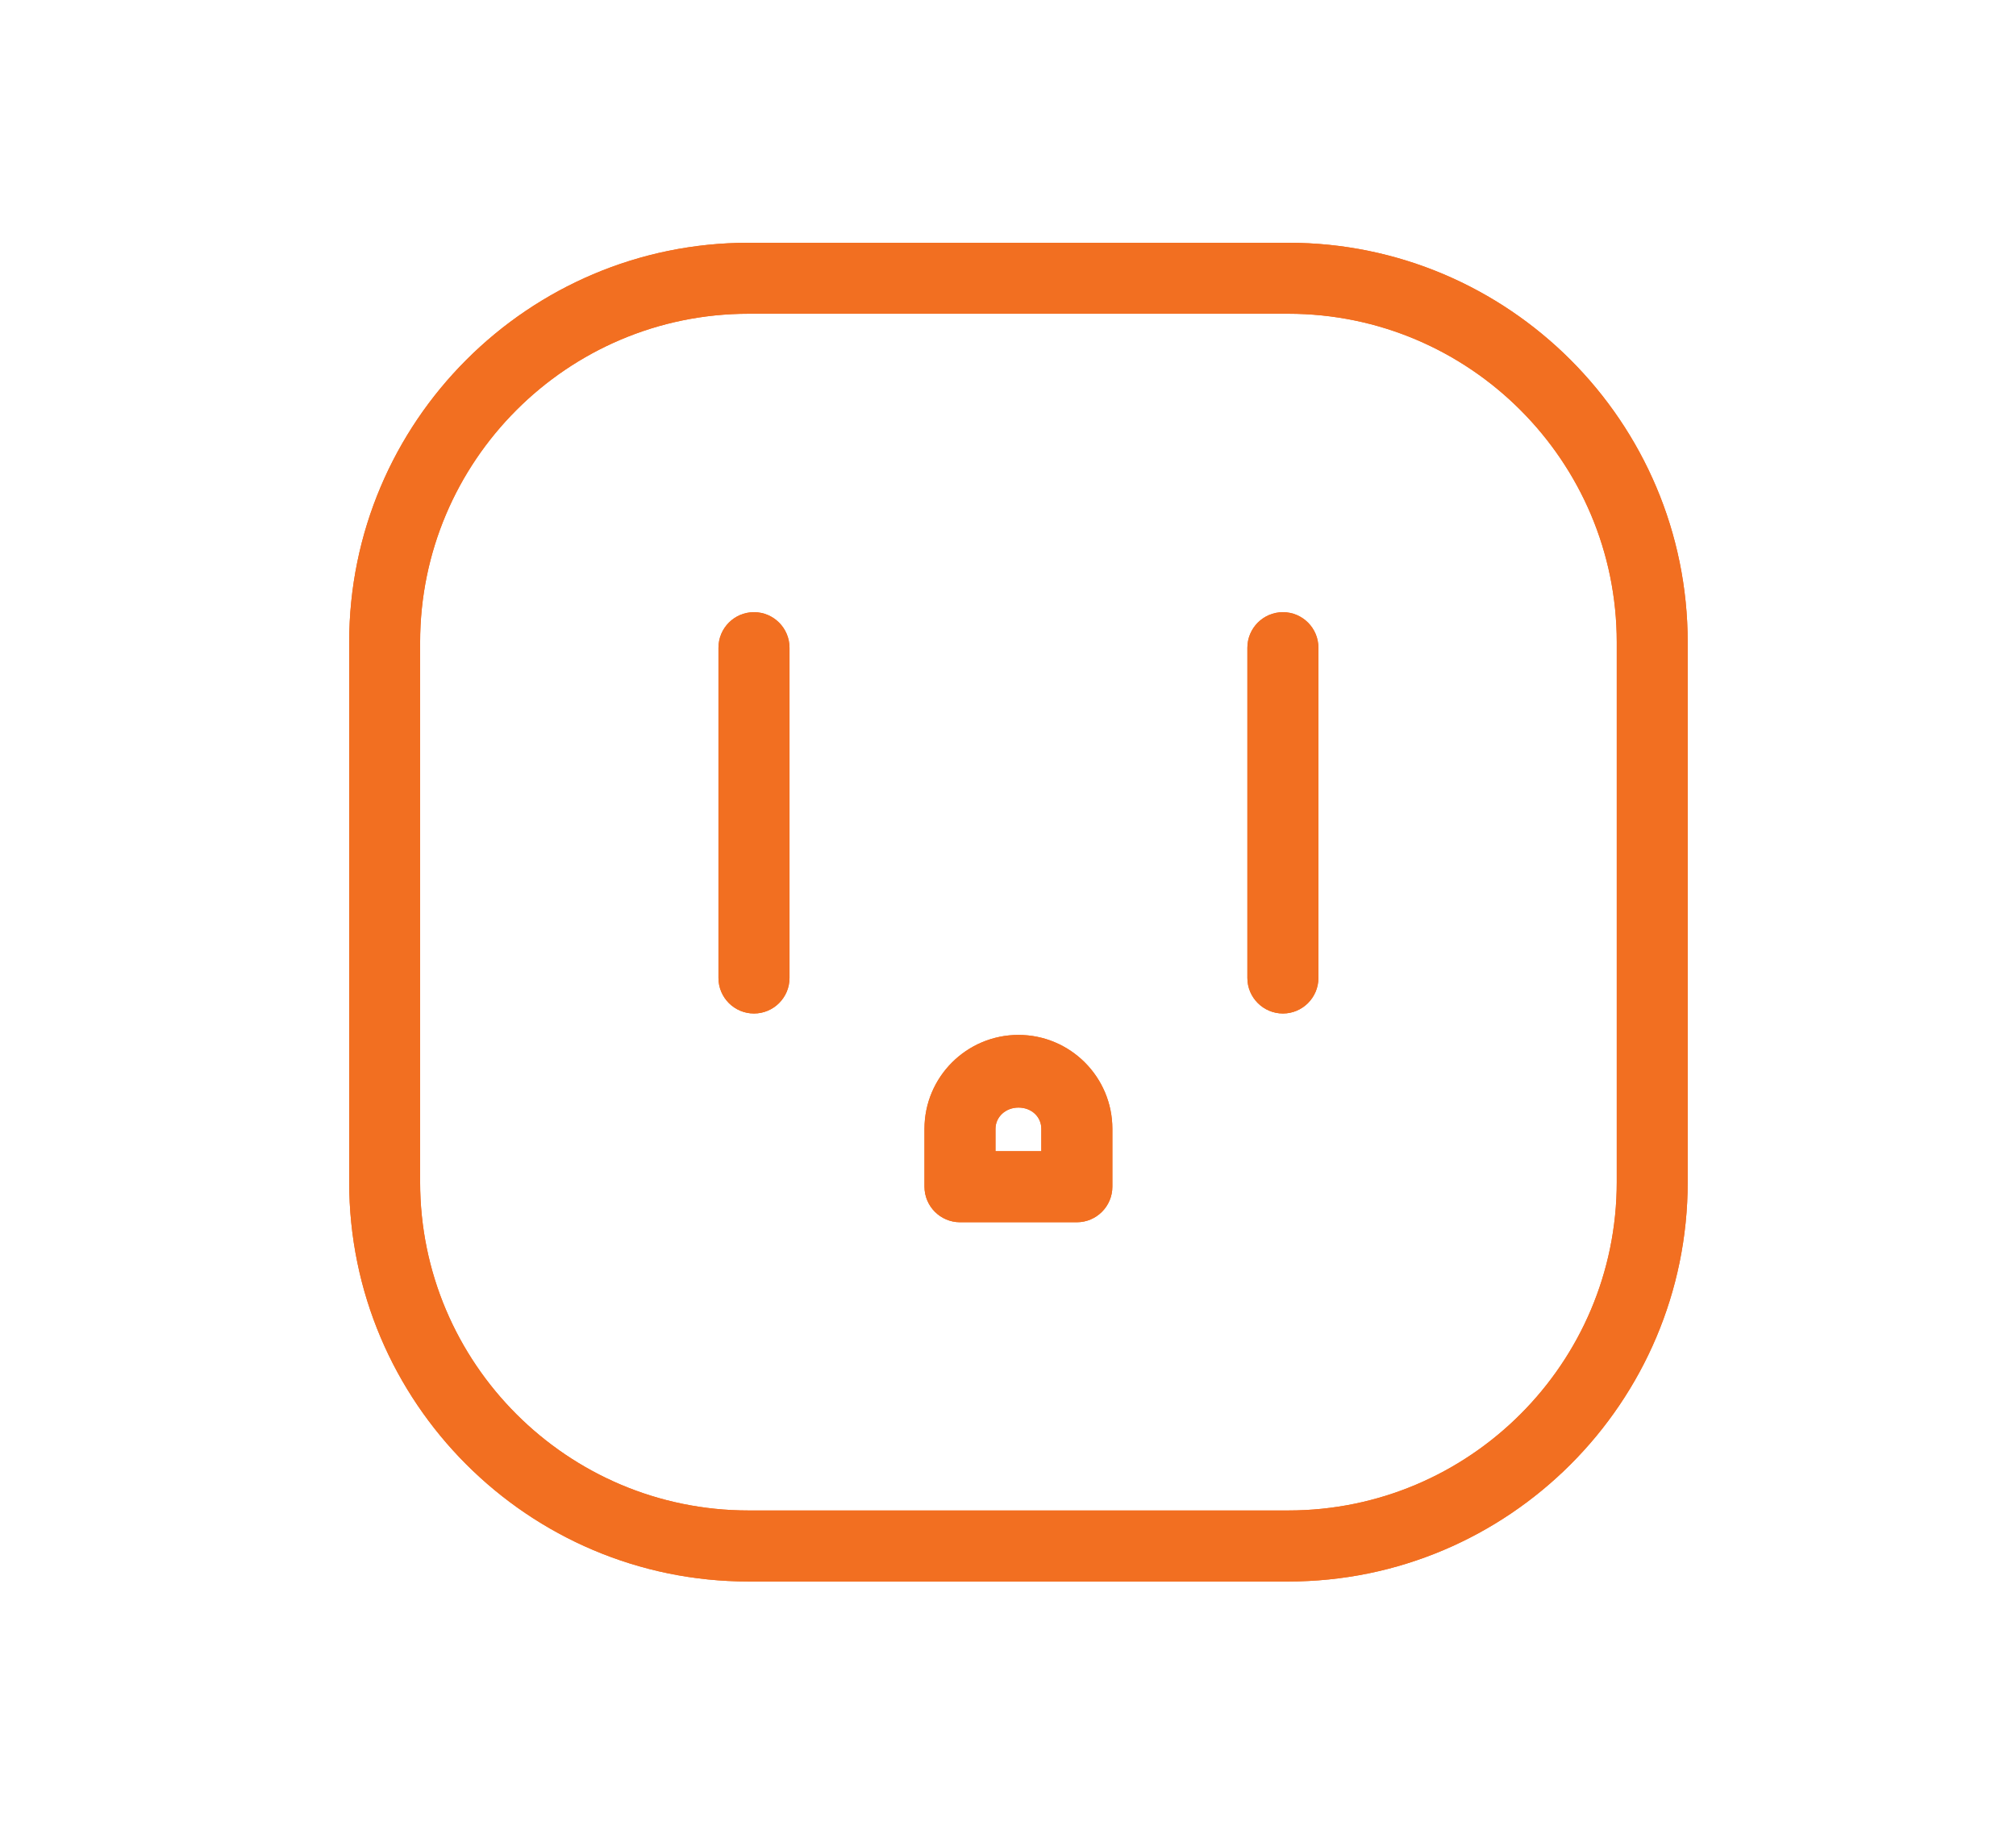 <?xml version="1.0" encoding="utf-8"?>
<!-- Generator: Adobe Illustrator 16.0.0, SVG Export Plug-In . SVG Version: 6.00 Build 0)  -->
<!DOCTYPE svg PUBLIC "-//W3C//DTD SVG 1.1//EN" "http://www.w3.org/Graphics/SVG/1.1/DTD/svg11.dtd">
<svg version="1.1" id="图层_1" xmlns="http://www.w3.org/2000/svg" xmlns:xlink="http://www.w3.org/1999/xlink" x="0px" y="0px"
	 width="53px" height="48px" viewBox="0 0 53 48" enable-background="new 0 0 53 48" xml:space="preserve">
<path fill-rule="evenodd" clip-rule="evenodd" fill="#F26F21" d="M19.678,41.57c-5.789,0-10.498-4.71-10.498-10.499V16.883
	c0-5.791,4.709-10.502,10.498-10.502h14.191c5.791,0,10.5,4.711,10.5,10.502v14.188c0,5.789-4.709,10.499-10.5,10.499H19.678z
	 M19.678,8.247c-4.76,0-8.633,3.873-8.633,8.636v14.188c0,4.761,3.873,8.632,8.633,8.632h14.191c4.762,0,8.635-3.871,8.635-8.632
	V16.883c0-4.763-3.873-8.636-8.635-8.636H19.678z"/>
<path fill-rule="evenodd" clip-rule="evenodd" fill="#F26F21" d="M33.728,26.64c-0.515,0-0.935-0.419-0.935-0.934v-8.679
	c0-0.517,0.42-0.936,0.935-0.936s0.933,0.419,0.933,0.936v8.679C34.66,26.221,34.242,26.64,33.728,26.64"/>
<path fill-rule="evenodd" clip-rule="evenodd" fill="#F26F21" d="M19.822,26.64c-0.516,0-0.934-0.419-0.934-0.934v-8.679
	c0-0.517,0.418-0.936,0.934-0.936c0.515,0,0.934,0.419,0.934,0.936v8.679C20.756,26.221,20.337,26.64,19.822,26.64"/>
<path fill-rule="evenodd" clip-rule="evenodd" fill="#F26F21" d="M25.239,32.127c-0.515,0-0.935-0.419-0.935-0.935v-1.52
	c0-1.362,1.108-2.469,2.471-2.469c1.361,0,2.469,1.106,2.469,2.469v1.52c0,0.516-0.419,0.935-0.934,0.935H25.239z M26.775,29.113
	c-0.338,0-0.604,0.245-0.604,0.56v0.587h1.205v-0.587C27.377,29.354,27.118,29.113,26.775,29.113"/>
<path fill-rule="evenodd" clip-rule="evenodd" fill="#F26F21" d="M19.678,41.57c-5.789,0-10.498-4.71-10.498-10.499V16.883
	c0-5.791,4.709-10.502,10.498-10.502h14.191c5.791,0,10.5,4.711,10.5,10.502v14.188c0,5.789-4.709,10.499-10.5,10.499H19.678z
	 M19.678,8.247c-4.76,0-8.633,3.873-8.633,8.636v14.188c0,4.761,3.873,8.632,8.633,8.632h14.191c4.762,0,8.635-3.871,8.635-8.632
	V16.883c0-4.763-3.873-8.636-8.635-8.636H19.678z"/>
<path fill-rule="evenodd" clip-rule="evenodd" fill="#F26F21" d="M33.728,26.64c-0.515,0-0.935-0.419-0.935-0.934v-8.679
	c0-0.517,0.42-0.936,0.935-0.936s0.933,0.419,0.933,0.936v8.679C34.66,26.221,34.242,26.64,33.728,26.64"/>
<path fill-rule="evenodd" clip-rule="evenodd" fill="#F26F21" d="M19.822,26.64c-0.516,0-0.934-0.419-0.934-0.934v-8.679
	c0-0.517,0.418-0.936,0.934-0.936c0.515,0,0.934,0.419,0.934,0.936v8.679C20.756,26.221,20.337,26.64,19.822,26.64"/>
<path fill-rule="evenodd" clip-rule="evenodd" fill="#F26F21" d="M25.239,32.127c-0.515,0-0.935-0.419-0.935-0.935v-1.52
	c0-1.362,1.108-2.469,2.471-2.469c1.361,0,2.469,1.106,2.469,2.469v1.52c0,0.516-0.419,0.935-0.934,0.935H25.239z M26.775,29.113
	c-0.338,0-0.604,0.245-0.604,0.56v0.587h1.205v-0.587C27.377,29.354,27.118,29.113,26.775,29.113"/>
</svg>
